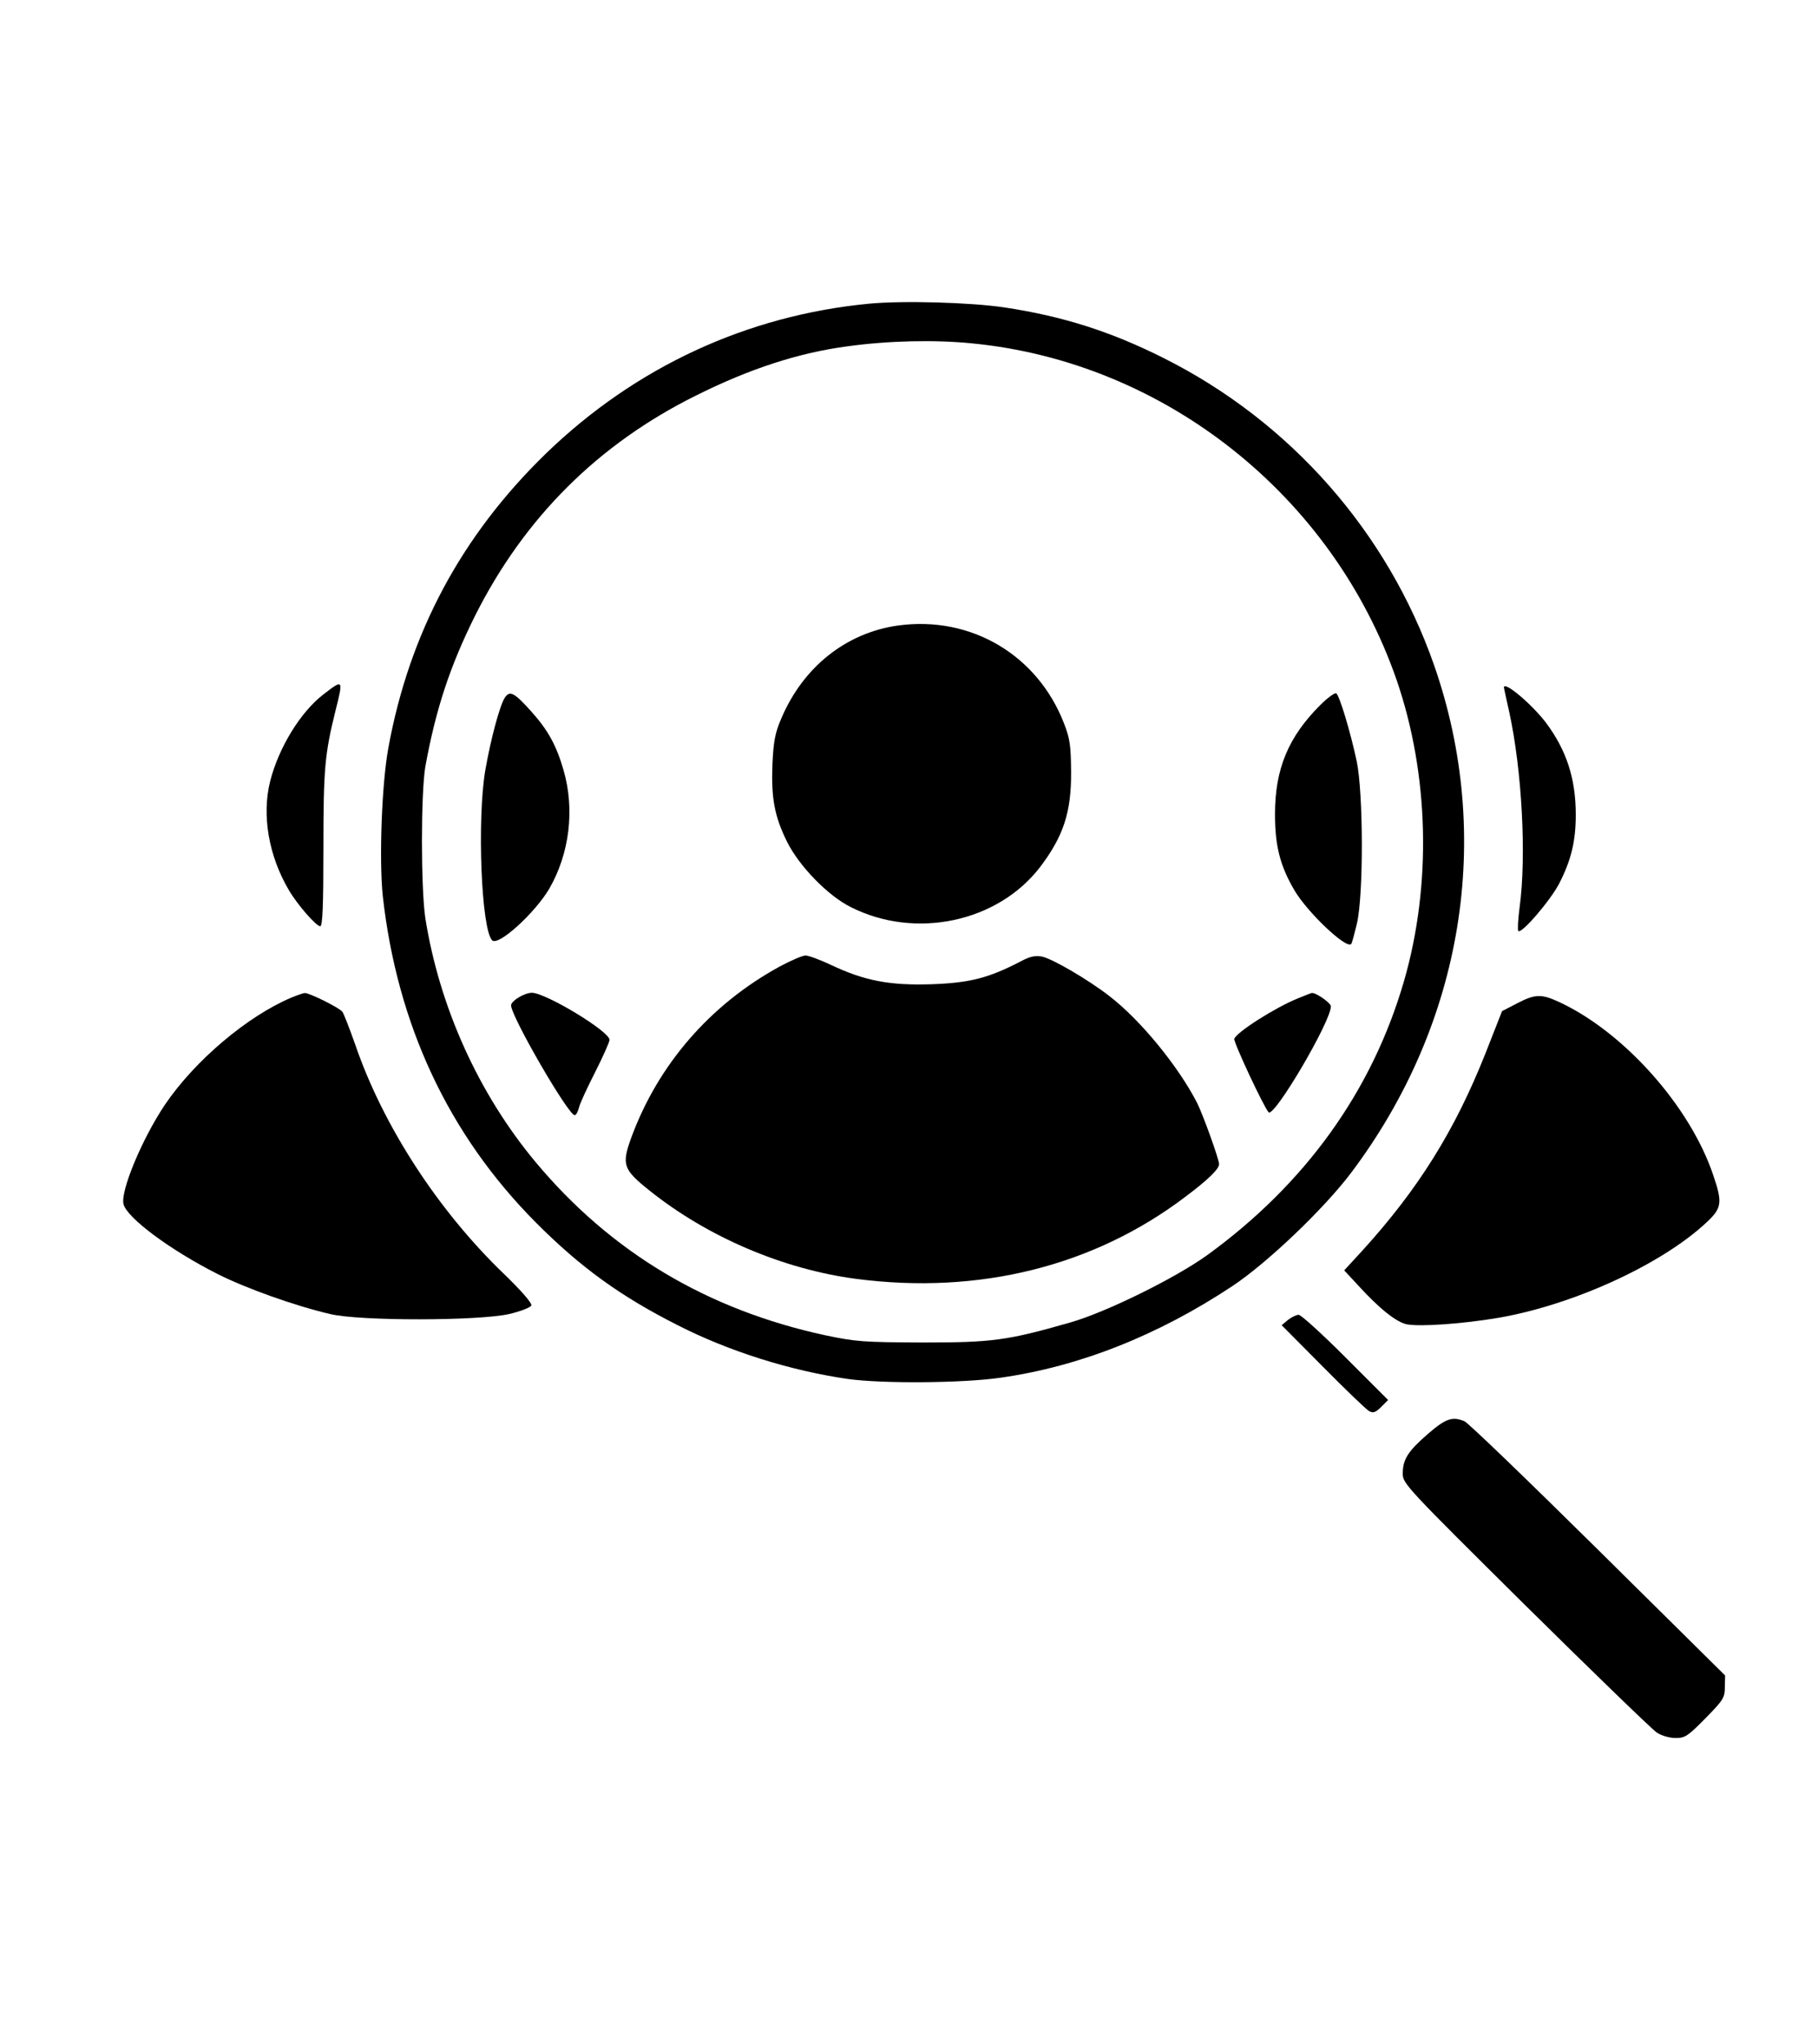 <?xml version="1.0" standalone="no"?>
<!DOCTYPE svg PUBLIC "-//W3C//DTD SVG 20010904//EN"
 "http://www.w3.org/TR/2001/REC-SVG-20010904/DTD/svg10.dtd">
<svg version="1.0" xmlns="http://www.w3.org/2000/svg"
 width="683pt" height="768pt" viewBox="0 0 683 768"
 preserveAspectRatio="xMidYMid meet">

<g transform="translate(0,768) scale(0.1,-0.1)"
fill="#000000" stroke="none">
<path d="M3265 6539 c-459 -44 -878 -238 -1214 -563 -317 -308 -513 -673 -592
-1106 -25 -135 -35 -421 -21 -556 54 -484 247 -897 575 -1227 167 -168 319
-278 533 -386 194 -99 425 -171 639 -202 128 -18 434 -16 576 5 295 42 590
159 869 344 131 87 345 291 447 427 421 560 535 1262 311 1905 -175 501 -540
916 -1017 1155 -197 99 -378 157 -598 190 -127 19 -381 26 -508 14z m386 -149
c724 -70 1356 -572 1596 -1265 122 -355 132 -769 28 -1130 -120 -415 -372
-764 -740 -1031 -121 -87 -381 -215 -515 -253 -237 -68 -293 -75 -555 -75
-221 1 -250 3 -364 27 -444 96 -806 312 -1089 651 -214 257 -361 582 -414 916
-17 113 -17 470 0 570 39 215 93 379 188 569 185 367 462 643 829 825 202 101
387 161 570 185 152 21 326 25 466 11z"/>
<path d="M3375 5330 c-196 -27 -358 -156 -440 -350 -23 -53 -29 -85 -33 -170
-5 -128 7 -196 55 -293 46 -92 153 -202 239 -245 243 -123 553 -57 712 151 87
115 117 205 116 357 -1 99 -4 124 -27 183 -100 257 -350 404 -622 367z"/>
<path d="M1896 5058 c-19 -31 -52 -153 -73 -273 -31 -185 -15 -597 26 -638 23
-23 160 102 214 193 77 133 97 299 54 447 -27 93 -58 150 -123 222 -62 69 -79
78 -98 49z"/>
<path d="M4960 5031 c-120 -120 -170 -240 -170 -410 0 -119 19 -194 73 -286
48 -82 194 -221 213 -202 3 2 12 37 22 78 25 109 24 489 -1 609 -24 112 -65
248 -77 255 -5 3 -32 -16 -60 -44z"/>
<path d="M2930 4049 c-262 -143 -458 -369 -559 -645 -36 -100 -30 -118 69
-197 217 -174 502 -296 777 -332 460 -60 892 47 1237 309 84 63 126 104 126
122 0 18 -59 182 -82 229 -70 137 -213 313 -332 404 -79 61 -214 140 -252 147
-25 5 -46 0 -81 -19 -120 -62 -190 -80 -334 -85 -158 -5 -251 13 -378 73 -40
19 -83 35 -95 35 -11 0 -55 -19 -96 -41z"/>
<path d="M1948 3932 c-16 -9 -28 -22 -28 -29 0 -42 215 -413 239 -413 5 0 12
12 16 28 3 15 31 75 61 134 30 59 54 114 54 121 0 32 -240 177 -292 177 -13 0
-35 -8 -50 -18z"/>
<path d="M4876 3929 c-86 -35 -229 -126 -239 -152 -4 -11 112 -259 129 -276
21 -21 234 341 234 398 0 13 -59 54 -73 50 -1 0 -24 -9 -51 -20z"/>
<path d="M1215 5071 c-86 -66 -168 -200 -200 -326 -32 -127 -6 -280 70 -409
32 -55 103 -136 118 -136 9 0 12 77 12 292 0 300 5 355 46 520 29 116 29 117
-46 59z"/>
<path d="M5650 5097 c0 -2 9 -43 20 -92 48 -220 65 -542 39 -734 -6 -45 -8
-85 -5 -89 12 -12 121 115 154 179 45 88 62 159 62 258 0 136 -35 243 -113
347 -53 69 -157 157 -157 131z"/>
<path d="M1095 3932 c-166 -70 -363 -237 -475 -402 -86 -128 -168 -325 -156
-374 13 -52 176 -173 354 -263 105 -53 289 -119 422 -150 111 -27 560 -26 673
0 43 10 81 25 83 32 4 8 -37 55 -101 117 -250 240 -457 560 -561 865 -21 59
-42 114 -48 122 -12 15 -124 71 -141 70 -5 0 -28 -8 -50 -17z"/>
<path d="M5699 3910 l-56 -29 -62 -158 c-115 -290 -252 -510 -463 -742 l-68
-74 52 -56 c79 -87 145 -140 185 -147 50 -9 209 2 344 25 281 49 611 200 780
358 58 54 61 74 25 179 -87 258 -335 536 -578 649 -67 31 -90 31 -159 -5z"/>
<path d="M4839 2721 l-24 -20 155 -156 c85 -86 163 -161 174 -167 15 -8 24 -5
45 16 l26 26 -160 160 c-88 88 -167 160 -176 160 -9 0 -27 -9 -40 -19z"/>
<path d="M5365 2293 c-76 -66 -95 -96 -95 -150 0 -37 13 -51 462 -496 255
-252 477 -467 493 -477 17 -11 47 -20 70 -20 36 0 46 7 112 74 68 69 73 78 73
118 l1 43 -478 473 c-263 260 -488 477 -501 482 -45 19 -70 11 -137 -47z"/>
</g>
</svg>
